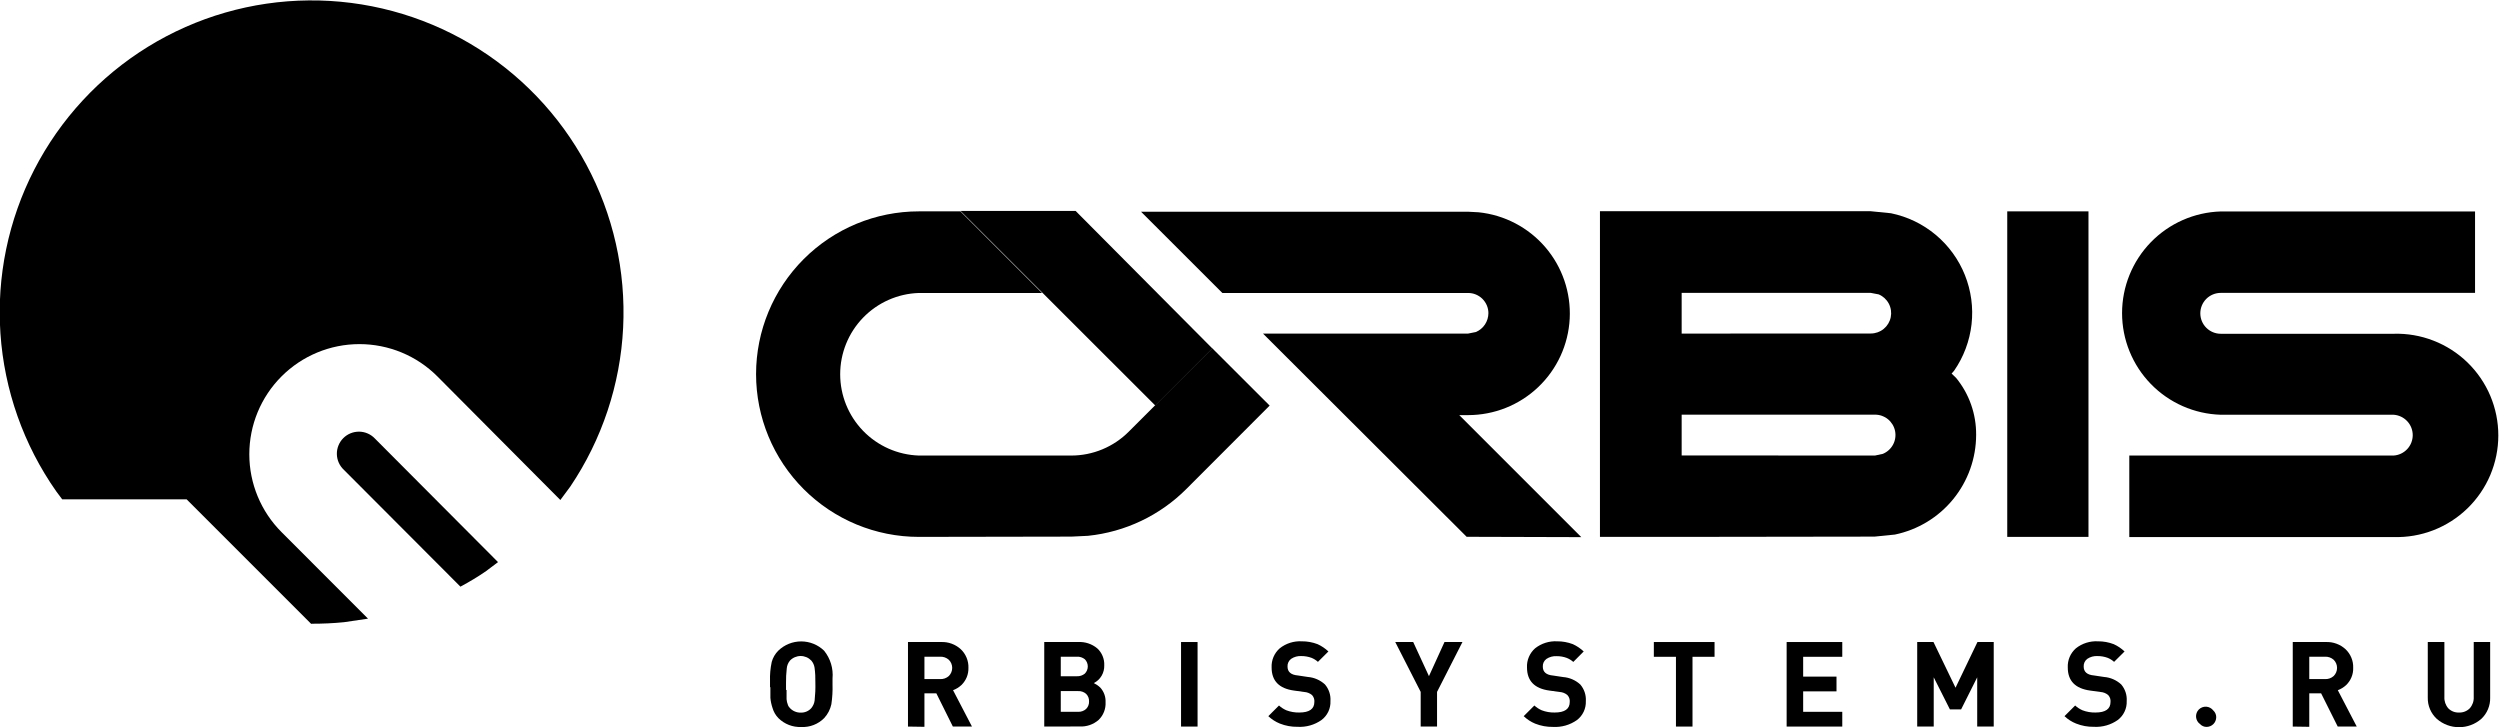 <svg width="110" height="32" viewBox="0 0 110 32" fill="currentColor" xmlns="http://www.w3.org/2000/svg">
<path d="M73.993 23.623H70.398V9.293H73.977H82.3L83.203 9.383C83.928 9.532 84.604 9.858 85.171 10.332C85.739 10.807 86.18 11.414 86.455 12.101C86.73 12.788 86.831 13.532 86.748 14.267C86.665 15.002 86.401 15.705 85.98 16.313L85.871 16.438L86.074 16.634C86.648 17.339 86.957 18.223 86.95 19.133C86.949 20.163 86.593 21.163 85.942 21.962C85.291 22.761 84.385 23.311 83.375 23.521L82.48 23.611L73.993 23.623ZM82.499 20.044L82.843 19.97C83.036 19.891 83.196 19.747 83.294 19.564C83.393 19.38 83.424 19.168 83.383 18.963C83.341 18.759 83.23 18.576 83.068 18.444C82.906 18.313 82.704 18.243 82.495 18.245H73.993V20.04L82.499 20.044ZM82.315 14.674C82.522 14.674 82.722 14.603 82.882 14.472C83.042 14.341 83.152 14.159 83.193 13.956C83.234 13.754 83.204 13.543 83.107 13.36C83.011 13.177 82.854 13.034 82.663 12.953L82.315 12.887H73.993V14.678L82.315 14.674Z"/>
<path d="M91.893 9.3H88.319V23.623H91.893V9.3Z"/>
<path d="M93.689 23.623V20.044H105.32C105.548 20.029 105.761 19.928 105.917 19.761C106.073 19.595 106.16 19.375 106.16 19.146C106.16 18.918 106.073 18.698 105.917 18.532C105.761 18.365 105.548 18.264 105.32 18.249H97.713C96.55 18.214 95.446 17.728 94.635 16.893C93.825 16.058 93.371 14.94 93.371 13.777C93.371 12.613 93.825 11.495 94.635 10.66C95.446 9.825 96.55 9.339 97.713 9.304H108.902V12.887H97.713C97.475 12.887 97.246 12.982 97.077 13.15C96.908 13.319 96.814 13.548 96.814 13.786C96.814 14.025 96.908 14.254 97.077 14.422C97.246 14.591 97.475 14.686 97.713 14.686H105.32C105.918 14.668 106.514 14.771 107.072 14.988C107.63 15.204 108.139 15.531 108.569 15.948C108.998 16.365 109.34 16.864 109.573 17.415C109.806 17.967 109.926 18.559 109.926 19.158C109.926 19.757 109.806 20.349 109.573 20.901C109.34 21.452 108.998 21.951 108.569 22.368C108.139 22.785 107.63 23.112 107.072 23.329C106.514 23.546 105.918 23.648 105.32 23.63H93.689V23.623Z"/>
<path d="M64.532 23.619L55.572 14.678H64.594L64.943 14.608C65.105 14.538 65.243 14.422 65.34 14.275C65.437 14.127 65.489 13.955 65.49 13.779C65.49 13.662 65.466 13.546 65.421 13.438C65.375 13.33 65.309 13.232 65.226 13.149C65.143 13.067 65.044 13.002 64.936 12.957C64.828 12.913 64.712 12.89 64.594 12.891H53.784L50.206 9.316H64.598L65.056 9.34C66.197 9.457 67.249 10.008 67.996 10.879C68.742 11.75 69.125 12.874 69.067 14.019C69.008 15.165 68.512 16.244 67.68 17.034C66.849 17.824 65.745 18.265 64.598 18.265H64.207L69.577 23.634L64.532 23.619Z"/>
<path d="M53.342 15.331L50.832 17.842L42.263 9.281H47.327L53.342 15.331Z"/>
<path d="M40.428 23.623C38.529 23.623 36.708 22.868 35.365 21.525C34.022 20.182 33.267 18.361 33.267 16.462C33.267 14.562 34.022 12.741 35.365 11.398C36.708 10.055 38.529 9.3 40.428 9.3H42.259L45.849 12.891H40.428C39.5 12.921 38.62 13.312 37.975 13.979C37.329 14.646 36.968 15.539 36.968 16.467C36.968 17.396 37.329 18.288 37.975 18.956C38.62 19.623 39.5 20.013 40.428 20.044H47.136C47.607 20.044 48.073 19.951 48.508 19.769C48.943 19.588 49.338 19.323 49.67 18.988L53.339 15.323L55.865 17.846L52.204 21.511C51.041 22.678 49.51 23.407 47.871 23.576L47.144 23.611L40.428 23.623Z"/>
<path d="M33.881 30.236V29.962C33.872 29.681 33.897 29.4 33.956 29.125C34.007 28.938 34.107 28.766 34.245 28.629C34.515 28.368 34.876 28.222 35.252 28.222C35.628 28.222 35.989 28.368 36.259 28.629C36.538 28.973 36.671 29.412 36.631 29.853V30.115C36.64 30.407 36.623 30.698 36.58 30.987C36.531 31.215 36.422 31.426 36.263 31.597C36.132 31.729 35.975 31.832 35.802 31.899C35.629 31.967 35.444 31.997 35.258 31.988C35.072 31.996 34.886 31.965 34.713 31.898C34.539 31.83 34.381 31.728 34.249 31.597C34.128 31.472 34.039 31.319 33.991 31.151C33.942 31.007 33.91 30.857 33.897 30.706C33.897 30.588 33.897 30.432 33.897 30.236H33.881ZM34.609 30.361C34.609 30.385 34.609 30.432 34.609 30.498C34.609 30.565 34.609 30.612 34.609 30.639C34.609 30.666 34.609 30.709 34.609 30.764C34.611 30.806 34.618 30.848 34.628 30.889L34.66 30.991C34.669 31.026 34.683 31.058 34.703 31.089L34.761 31.159C34.822 31.223 34.894 31.273 34.975 31.306C35.056 31.34 35.143 31.357 35.23 31.355C35.318 31.358 35.405 31.343 35.485 31.309C35.566 31.275 35.638 31.224 35.696 31.159C35.777 31.062 35.829 30.944 35.844 30.819C35.872 30.559 35.883 30.298 35.876 30.037C35.881 29.817 35.87 29.597 35.841 29.38C35.824 29.262 35.773 29.152 35.696 29.063C35.635 29 35.563 28.95 35.483 28.916C35.402 28.882 35.316 28.864 35.229 28.864C35.141 28.864 35.055 28.882 34.975 28.916C34.894 28.95 34.822 29 34.761 29.063C34.678 29.162 34.627 29.285 34.617 29.415C34.593 29.627 34.582 29.839 34.585 30.052V30.354L34.609 30.361Z"/>
<path d="M39.951 31.969V28.249H41.406C41.726 28.236 42.038 28.35 42.274 28.566C42.385 28.671 42.472 28.798 42.53 28.939C42.588 29.08 42.616 29.231 42.611 29.384C42.615 29.525 42.59 29.665 42.537 29.796C42.483 29.926 42.403 30.044 42.302 30.142C42.195 30.241 42.07 30.319 41.934 30.369L42.767 31.969H41.926L41.199 30.506H40.675V31.98L39.951 31.969ZM40.675 29.88H41.359C41.43 29.884 41.501 29.875 41.568 29.851C41.636 29.828 41.697 29.791 41.75 29.743C41.844 29.649 41.897 29.521 41.897 29.387C41.897 29.254 41.844 29.126 41.75 29.032C41.697 28.984 41.635 28.948 41.568 28.924C41.501 28.901 41.43 28.891 41.359 28.895H40.675V29.88Z"/>
<path d="M45.947 31.969V28.249H47.441C47.745 28.233 48.044 28.332 48.278 28.527C48.381 28.621 48.462 28.737 48.515 28.866C48.569 28.995 48.593 29.134 48.587 29.274C48.593 29.434 48.553 29.593 48.472 29.732C48.391 29.871 48.272 29.983 48.129 30.056C48.234 30.108 48.33 30.175 48.415 30.256C48.573 30.431 48.656 30.661 48.645 30.897C48.653 31.042 48.629 31.187 48.576 31.322C48.523 31.457 48.441 31.579 48.336 31.679C48.106 31.879 47.807 31.981 47.503 31.965L45.947 31.969ZM46.674 31.32H47.433C47.498 31.323 47.562 31.314 47.623 31.292C47.684 31.271 47.741 31.238 47.789 31.194C47.832 31.151 47.866 31.099 47.888 31.042C47.911 30.985 47.921 30.923 47.918 30.862C47.921 30.8 47.911 30.739 47.889 30.682C47.867 30.625 47.833 30.573 47.789 30.529C47.691 30.444 47.563 30.4 47.433 30.408H46.674V31.32ZM46.674 29.755H47.382C47.51 29.761 47.636 29.719 47.734 29.638C47.816 29.554 47.863 29.441 47.863 29.323C47.863 29.205 47.816 29.092 47.734 29.008C47.635 28.928 47.509 28.887 47.382 28.895H46.674V29.755Z"/>
<path d="M52.693 28.249H51.966V31.969H52.693V28.249Z"/>
<path d="M55.806 31.511L56.276 31.042C56.371 31.13 56.481 31.201 56.6 31.253C56.781 31.322 56.974 31.355 57.167 31.351C57.611 31.351 57.832 31.196 57.832 30.885C57.837 30.83 57.831 30.774 57.812 30.721C57.794 30.669 57.765 30.621 57.727 30.58C57.63 30.501 57.511 30.454 57.386 30.447L56.937 30.385C56.28 30.296 55.951 29.957 55.951 29.368C55.944 29.21 55.972 29.052 56.033 28.907C56.095 28.762 56.188 28.632 56.307 28.527C56.583 28.308 56.929 28.198 57.281 28.218C57.517 28.216 57.752 28.259 57.973 28.343C58.149 28.423 58.31 28.532 58.45 28.664L57.989 29.122C57.906 29.047 57.811 28.987 57.707 28.945C57.565 28.893 57.413 28.866 57.261 28.867C57.102 28.857 56.944 28.9 56.812 28.988C56.758 29.027 56.716 29.079 56.688 29.138C56.66 29.198 56.647 29.263 56.651 29.329C56.651 29.563 56.802 29.694 57.105 29.72L57.543 29.786C57.824 29.808 58.09 29.924 58.298 30.115C58.471 30.318 58.558 30.58 58.54 30.846C58.547 31.006 58.515 31.166 58.447 31.311C58.378 31.456 58.276 31.582 58.149 31.679C57.841 31.896 57.469 32.002 57.093 31.98C56.825 31.984 56.56 31.935 56.311 31.836C56.124 31.76 55.953 31.65 55.806 31.511Z"/>
<path d="M61.391 28.249H62.181L62.874 29.751L63.558 28.249H64.348L63.23 30.443V31.969H62.51V30.443L61.391 28.249Z"/>
<path d="M67.043 31.511L67.512 31.042C67.608 31.13 67.717 31.201 67.837 31.253C68.018 31.322 68.21 31.355 68.404 31.351C68.847 31.351 69.069 31.196 69.069 30.885C69.074 30.83 69.067 30.774 69.049 30.721C69.031 30.669 69.001 30.621 68.963 30.58C68.868 30.501 68.75 30.455 68.627 30.447L68.173 30.385C67.516 30.296 67.188 29.957 67.188 29.368C67.18 29.21 67.208 29.052 67.27 28.907C67.332 28.761 67.425 28.632 67.543 28.527C67.818 28.309 68.163 28.199 68.513 28.218C68.75 28.216 68.985 28.259 69.206 28.343C69.381 28.423 69.542 28.532 69.683 28.664L69.225 29.125C69.141 29.05 69.044 28.991 68.94 28.949C68.797 28.896 68.646 28.87 68.494 28.871C68.335 28.861 68.177 28.904 68.044 28.992C67.991 29.031 67.948 29.082 67.92 29.142C67.892 29.201 67.88 29.267 67.884 29.333C67.884 29.567 68.035 29.698 68.337 29.724L68.775 29.79C69.058 29.811 69.326 29.927 69.534 30.119C69.707 30.322 69.794 30.584 69.777 30.85C69.783 31.01 69.751 31.169 69.683 31.314C69.615 31.459 69.513 31.586 69.385 31.683C69.078 31.9 68.705 32.006 68.329 31.984C68.062 31.988 67.796 31.939 67.547 31.84C67.36 31.763 67.189 31.651 67.043 31.511Z"/>
<path d="M72.769 28.899V28.249H75.44V28.899H74.47V31.969H73.742V28.899H72.769Z"/>
<path d="M78.612 31.969V28.249H81.06V28.899H79.339V29.771H80.806V30.42H79.339V31.32H81.06V31.969H78.612Z"/>
<path d="M84.357 31.969V28.249H85.073L86.043 30.26L87.008 28.249H87.724V31.969H86.997V29.802L86.289 31.214H85.796L85.084 29.802V31.969H84.357Z"/>
<path d="M90.838 31.511L91.307 31.042C91.402 31.13 91.512 31.201 91.631 31.253C91.812 31.322 92.005 31.355 92.198 31.351C92.642 31.351 92.863 31.196 92.863 30.885C92.868 30.83 92.862 30.774 92.844 30.721C92.825 30.669 92.796 30.621 92.758 30.58C92.662 30.501 92.542 30.454 92.418 30.447L91.968 30.385C91.311 30.296 90.982 29.957 90.982 29.368C90.975 29.21 91.003 29.052 91.064 28.907C91.126 28.762 91.22 28.632 91.338 28.527C91.614 28.308 91.96 28.198 92.312 28.218C92.549 28.216 92.783 28.259 93.004 28.343C93.18 28.423 93.341 28.532 93.481 28.664L93.02 29.122C92.937 29.047 92.842 28.987 92.738 28.945C92.596 28.893 92.445 28.866 92.292 28.867C92.133 28.857 91.975 28.9 91.843 28.988C91.789 29.027 91.747 29.079 91.719 29.138C91.691 29.198 91.678 29.263 91.682 29.329C91.682 29.563 91.834 29.694 92.136 29.72L92.574 29.786C92.857 29.807 93.124 29.923 93.333 30.115C93.506 30.318 93.593 30.58 93.575 30.846C93.582 31.006 93.549 31.166 93.481 31.311C93.413 31.456 93.311 31.582 93.184 31.679C92.876 31.896 92.504 32.002 92.128 31.98C91.86 31.984 91.595 31.935 91.346 31.836C91.157 31.761 90.985 31.651 90.838 31.511Z"/>
<path d="M96.802 31.859C96.752 31.824 96.711 31.778 96.681 31.725C96.651 31.672 96.632 31.614 96.627 31.553C96.622 31.493 96.629 31.432 96.65 31.374C96.67 31.317 96.703 31.265 96.745 31.221C96.788 31.178 96.839 31.144 96.896 31.122C96.952 31.1 97.013 31.091 97.074 31.094C97.135 31.098 97.194 31.115 97.247 31.144C97.301 31.172 97.348 31.212 97.385 31.261C97.425 31.298 97.458 31.343 97.48 31.394C97.503 31.444 97.514 31.499 97.514 31.554C97.514 31.61 97.503 31.666 97.482 31.718C97.461 31.771 97.43 31.818 97.39 31.858C97.35 31.898 97.303 31.93 97.251 31.951C97.199 31.973 97.144 31.984 97.087 31.984C97.034 31.984 96.981 31.973 96.931 31.951C96.882 31.93 96.838 31.898 96.802 31.859Z"/>
<path d="M100.881 31.969V28.249H102.336C102.656 28.236 102.968 28.35 103.204 28.566C103.315 28.671 103.402 28.798 103.46 28.939C103.518 29.08 103.546 29.231 103.54 29.384C103.545 29.525 103.52 29.665 103.466 29.796C103.413 29.926 103.333 30.044 103.232 30.142C103.125 30.241 103 30.319 102.864 30.369L103.697 31.969H102.86L102.129 30.506H101.608V31.98L100.881 31.969ZM101.608 29.88H102.293C102.364 29.884 102.435 29.875 102.502 29.851C102.569 29.828 102.631 29.791 102.684 29.743C102.778 29.649 102.831 29.521 102.831 29.387C102.831 29.254 102.778 29.126 102.684 29.032C102.631 28.984 102.569 28.948 102.502 28.924C102.435 28.901 102.364 28.891 102.293 28.895H101.608V29.88Z"/>
<path d="M106.822 30.694V28.249H107.553V30.666C107.543 30.849 107.605 31.029 107.725 31.167C107.786 31.229 107.859 31.277 107.94 31.309C108.021 31.341 108.108 31.355 108.195 31.351C108.282 31.355 108.369 31.341 108.451 31.309C108.532 31.278 108.606 31.229 108.668 31.167C108.729 31.099 108.775 31.02 108.806 30.934C108.836 30.848 108.849 30.757 108.844 30.666V28.249H109.567V30.694C109.572 30.869 109.54 31.043 109.472 31.205C109.405 31.367 109.304 31.512 109.176 31.632C108.905 31.867 108.558 31.997 108.198 31.997C107.839 31.997 107.492 31.867 107.221 31.632C107.091 31.513 106.989 31.368 106.92 31.206C106.851 31.044 106.818 30.87 106.822 30.694Z"/>
<path d="M13.724 27.448H13.689L8.213 21.972H2.738L2.472 21.616C1.037 19.569 0.189 17.168 0.019 14.673C-0.151 12.179 0.364 9.685 1.508 7.462C2.652 5.239 4.382 3.37 6.51 2.058C8.639 0.746 11.085 0.041 13.585 0.018C16.086 -0.005 18.545 0.656 20.697 1.928C22.849 3.201 24.613 5.037 25.797 7.239C26.982 9.441 27.542 11.925 27.418 14.422C27.294 16.919 26.49 19.335 25.093 21.409L24.655 22L19.242 16.559C18.792 16.109 18.258 15.752 17.67 15.509C17.081 15.266 16.451 15.141 15.815 15.141C14.529 15.141 13.297 15.652 12.388 16.561C11.479 17.47 10.969 18.703 10.97 19.989C10.97 21.274 11.481 22.507 12.39 23.415L16.192 27.221L15.132 27.377C14.666 27.424 14.201 27.444 13.724 27.444V27.448ZM20.259 25.813C20.65 25.602 21.041 25.371 21.393 25.124L21.913 24.733L16.501 19.301C16.412 19.206 16.305 19.129 16.185 19.076C16.066 19.023 15.938 18.995 15.808 18.993C15.677 18.991 15.548 19.015 15.427 19.064C15.306 19.113 15.197 19.186 15.105 19.278C15.013 19.37 14.94 19.48 14.892 19.601C14.843 19.722 14.819 19.851 14.822 19.982C14.824 20.112 14.853 20.24 14.906 20.359C14.96 20.478 15.036 20.585 15.132 20.674L20.259 25.813Z"/>
</svg>
